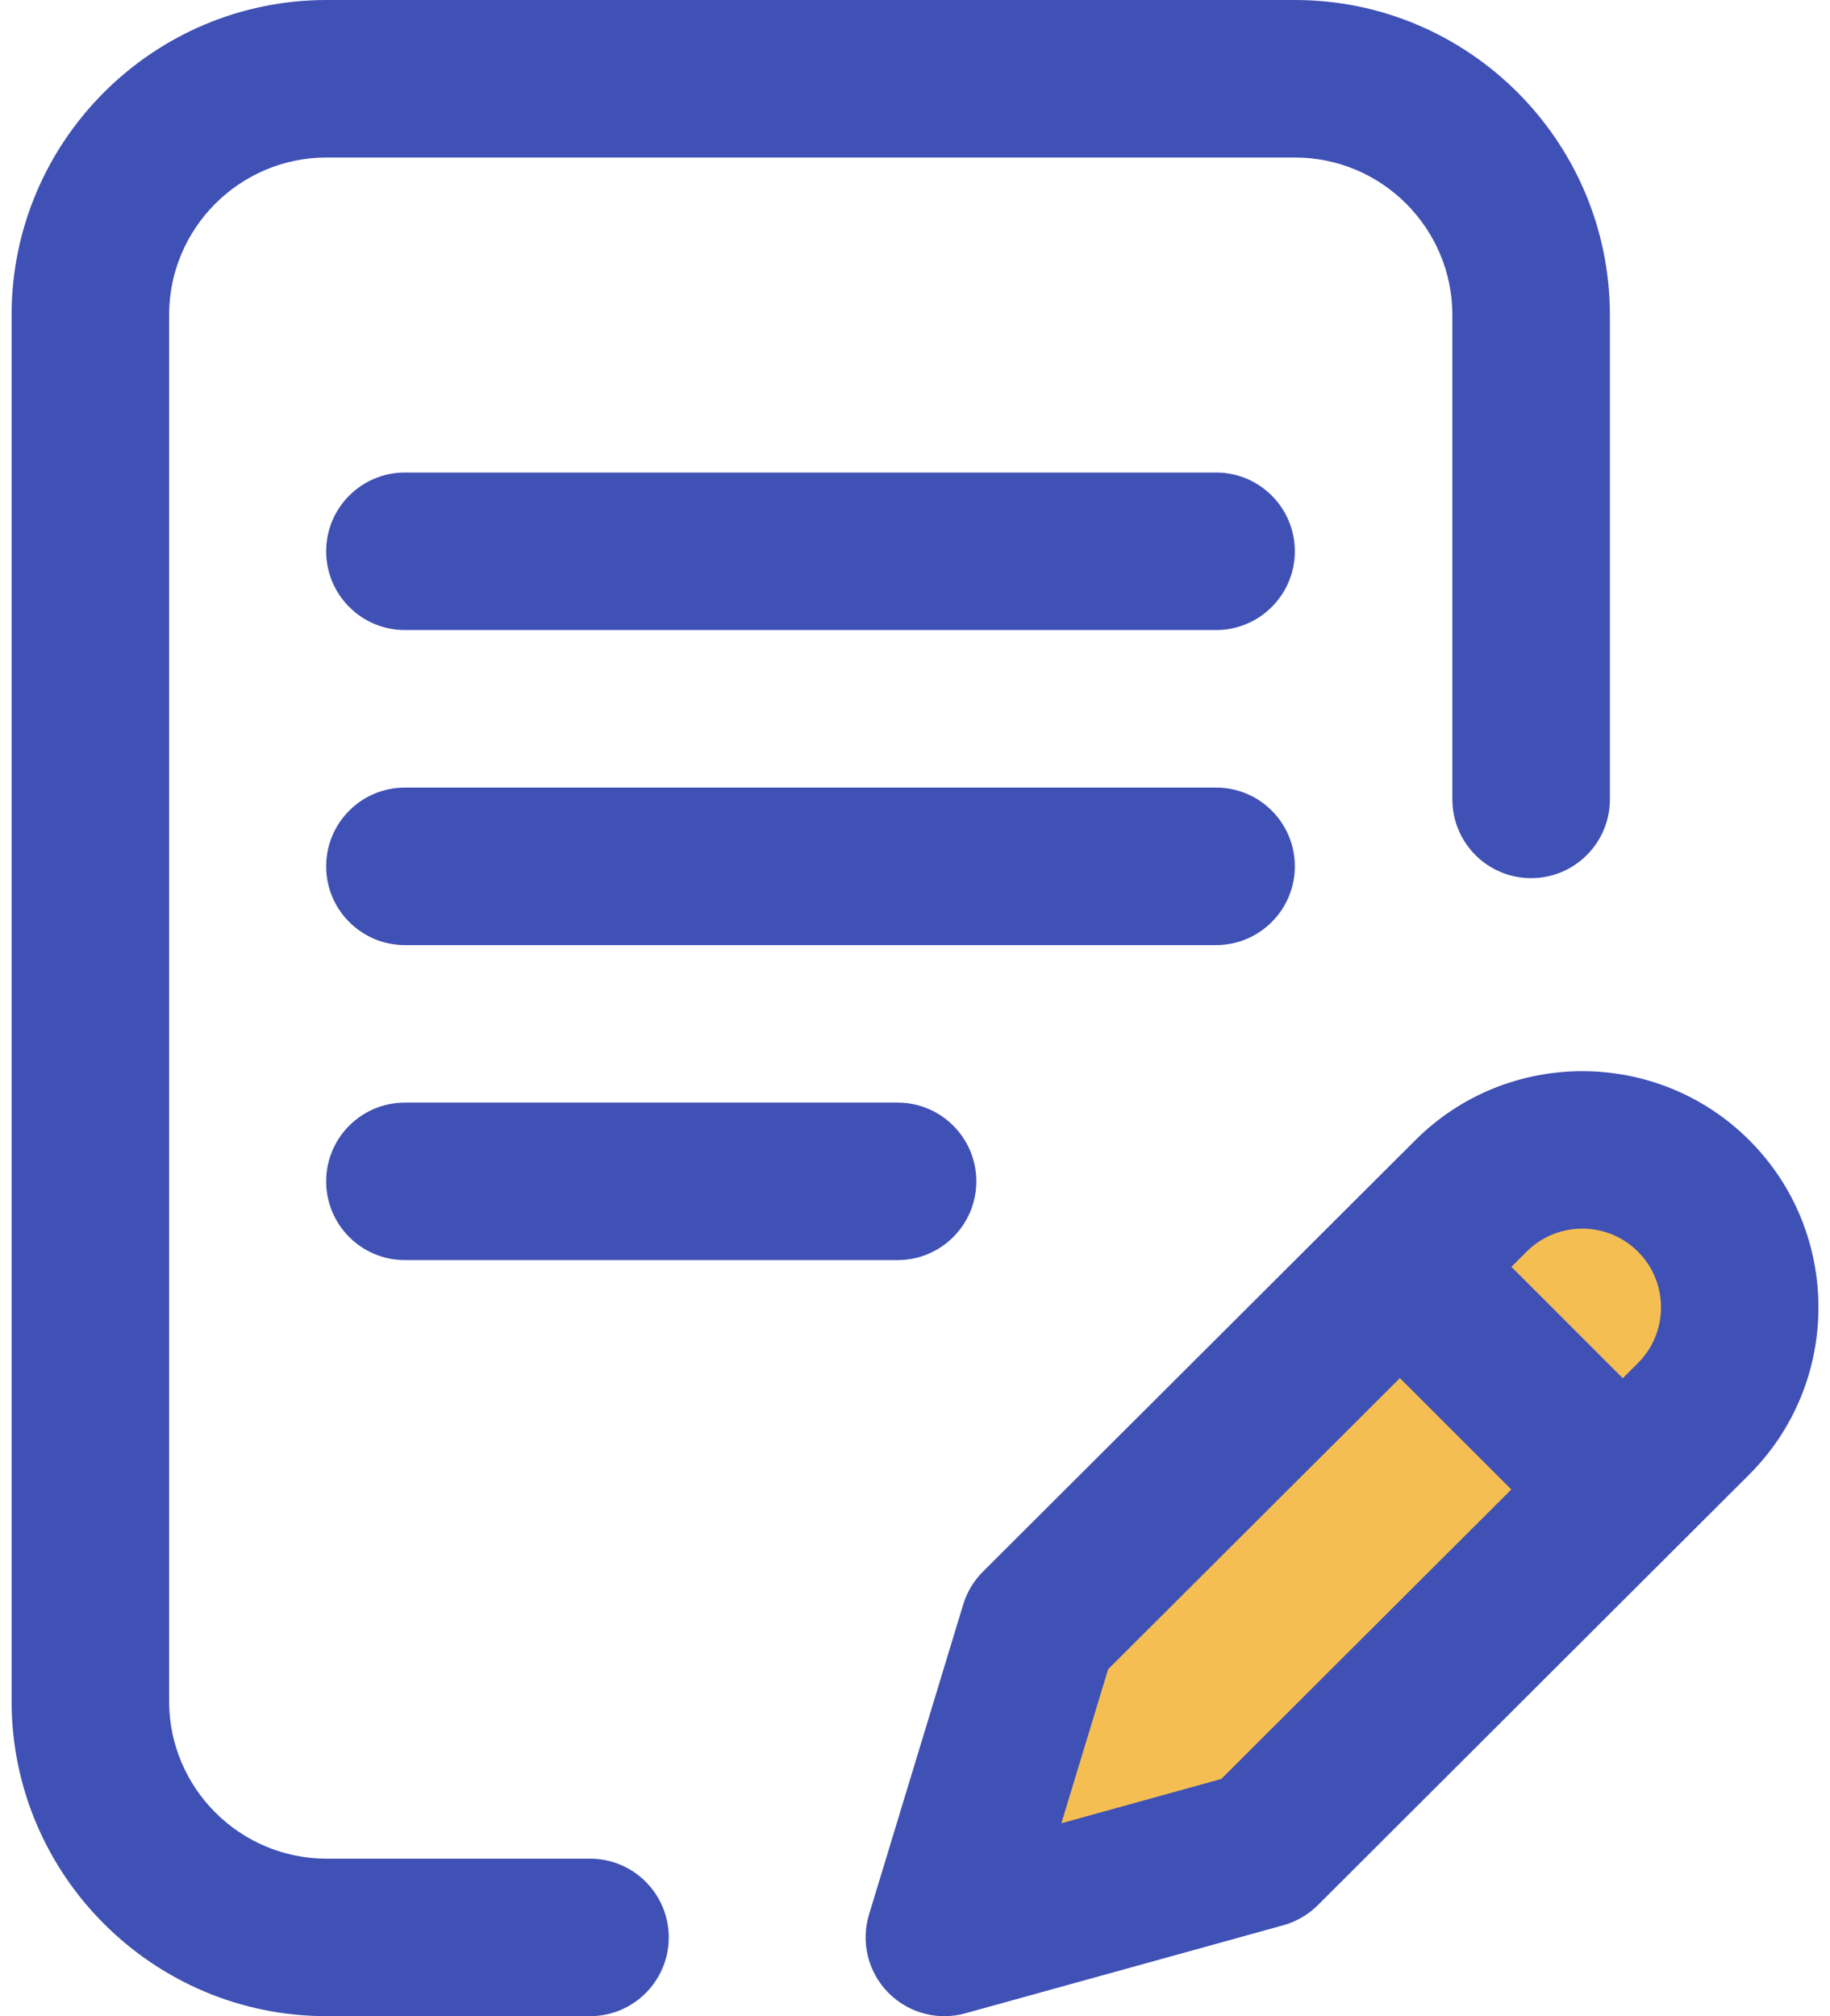 <svg width="59" height="65" viewBox="0 0 59 65" fill="none" xmlns="http://www.w3.org/2000/svg">
<path d="M34.7 52L50.3 37.7H53.55L56.15 42.9L53.55 47.45L40.55 59.15L31.45 61.1L34.7 52Z" fill="#F5BE53"/>
<path d="M41.746 27.93C41.746 26.527 40.609 25.391 39.207 25.391H13.055C11.652 25.391 10.516 26.527 10.516 27.93C10.516 29.332 11.652 30.469 13.055 30.469H39.207C40.609 30.469 41.746 29.332 41.746 27.93Z" fill="#3F51B5"/>
<path d="M13.055 35.547C11.652 35.547 10.516 36.684 10.516 38.086C10.516 39.488 11.652 40.625 13.055 40.625H28.938C30.34 40.625 31.477 39.488 31.477 38.086C31.477 36.684 30.34 35.547 28.938 35.547H13.055Z" fill="#3F51B5"/>
<path d="M19.022 59.922H10.53C7.73 59.922 5.452 57.644 5.452 54.844V10.156C5.452 7.356 7.73 5.078 10.53 5.078H41.747C44.547 5.078 46.825 7.356 46.825 10.156V25.771C46.825 27.174 47.962 28.311 49.364 28.311C50.766 28.311 51.903 27.174 51.903 25.771V10.156C51.903 4.556 47.347 0 41.747 0H10.53C4.93 0 0.374 4.556 0.374 10.156V54.844C0.374 60.444 4.93 65 10.53 65H19.022C20.424 65 21.561 63.863 21.561 62.461C21.561 61.059 20.424 59.922 19.022 59.922Z" fill="#3F51B5"/>
<path d="M56.4 36.762C53.43 33.792 48.598 33.792 45.63 36.76L31.69 50.669C31.394 50.964 31.175 51.328 31.054 51.728L28.018 61.723C27.749 62.609 27.983 63.571 28.63 64.234C29.114 64.73 29.773 65 30.448 65C30.673 65 30.901 64.97 31.125 64.907L41.373 62.069C41.795 61.952 42.18 61.728 42.489 61.419L56.4 47.534C59.37 44.565 59.37 39.732 56.4 36.762ZM39.374 57.353L34.219 58.781L35.727 53.814L45.133 44.429L48.725 48.02L39.374 57.353ZM52.811 43.942L52.319 44.433L48.728 40.842L49.218 40.353C50.209 39.363 51.819 39.363 52.809 40.353C53.799 41.343 53.799 42.954 52.811 43.942Z" fill="#3F51B5"/>
<path d="M39.207 15.234H13.055C11.652 15.234 10.516 16.371 10.516 17.773C10.516 19.176 11.652 20.312 13.055 20.312H39.207C40.609 20.312 41.746 19.176 41.746 17.773C41.746 16.371 40.609 15.234 39.207 15.234Z" fill="#3F51B5"/>
</svg>

